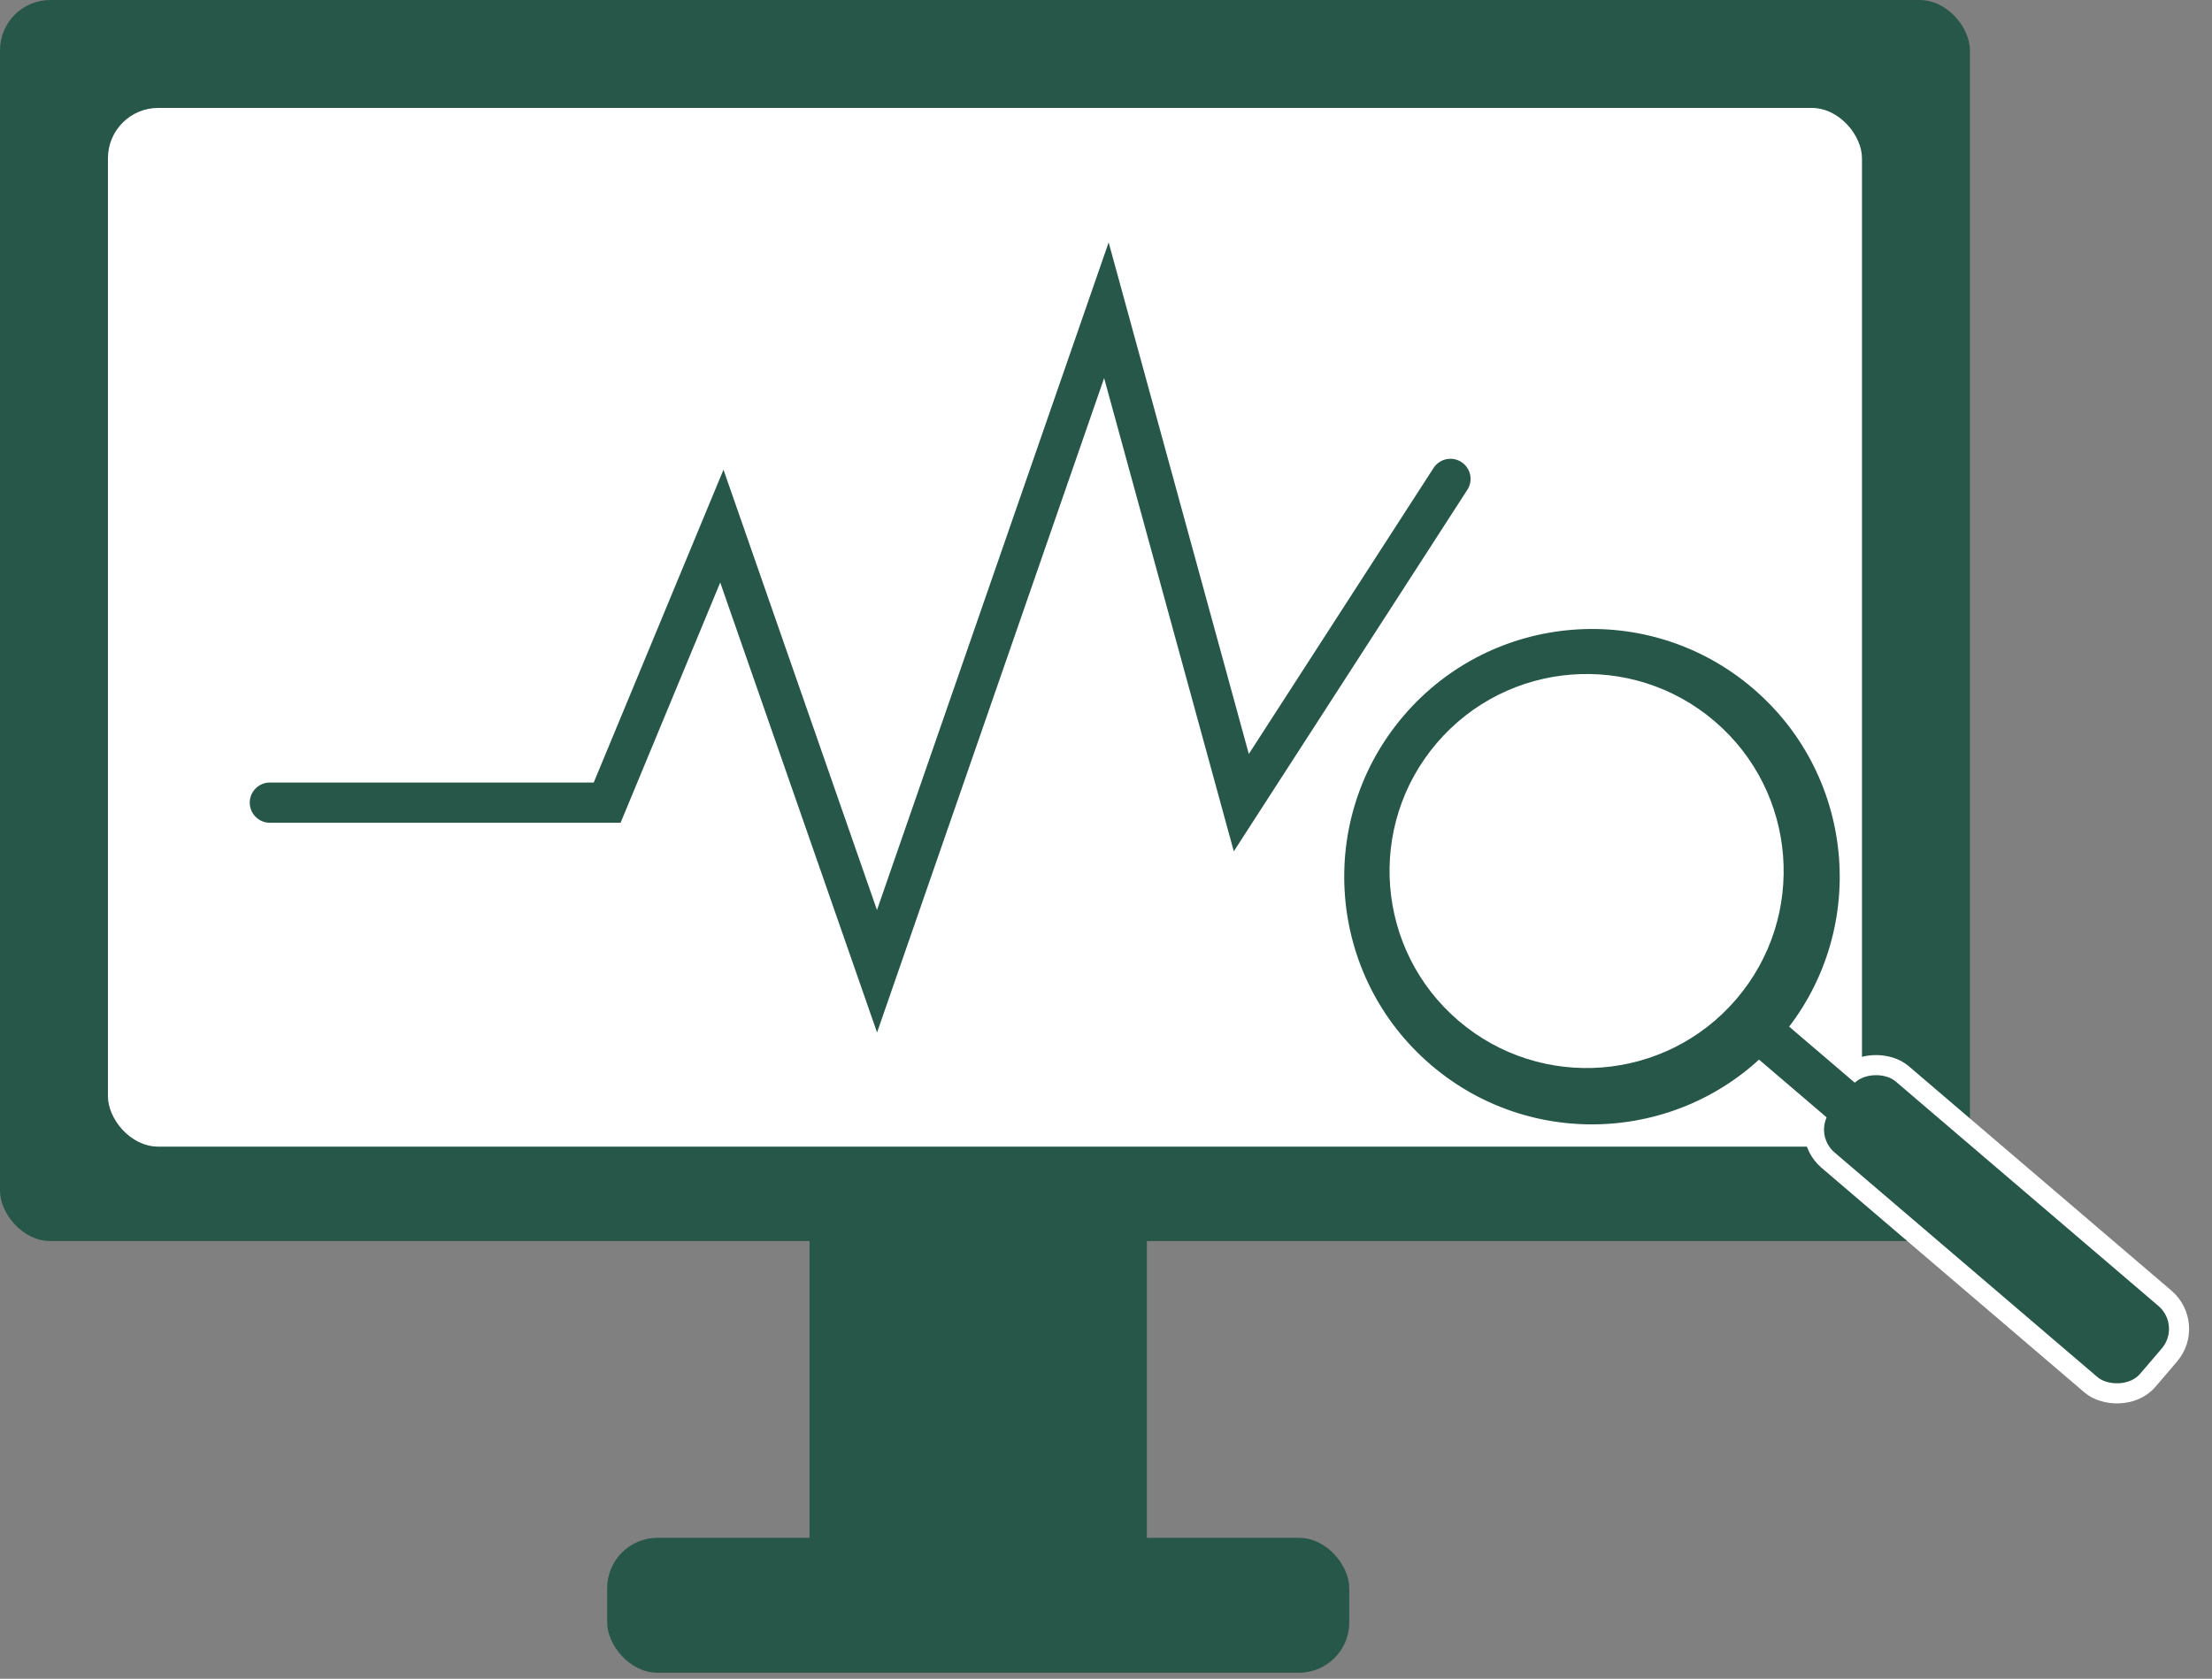 <svg width="220" height="167" viewBox="0 0 220 167" fill="none" xmlns="http://www.w3.org/2000/svg">
<rect x="0" y="0" width="220" height="167" fill="#808080" stroke="none"/>
<rect x="80.516" y="72.465" width="33.548" height="87.226" fill="#275749"/>
<rect width="195.923" height="123.458" rx="5" fill="#275749"/>
<rect x="10.736" y="10.736" width="174.452" height="103.329" rx="5" fill="white"/>
<rect x="60.387" y="152.981" width="73.807" height="13.419" rx="5" fill="#275749"/>
<circle cx="158.334" cy="87.211" r="25.64" transform="rotate(-49.485 158.334 87.211)" fill="#275749" stroke="white" stroke-width="2"/>
<circle cx="157.8" cy="86.648" r="19.599" transform="rotate(-49.485 157.8 86.648)" fill="white"/>
<rect x="178.774" y="112.812" width="11.32" height="42.401" rx="4" transform="rotate(-49.485 178.774 112.812)" fill="#275749" stroke="white" stroke-width="2"/>
<rect x="172.202" y="103.062" width="4.44" height="19.442" rx="2.22" transform="rotate(-49.485 172.202 103.062)" fill="#275749"/>
<path d="M26.839 79.845H60.387L71.794 52.336L87.226 96.62L110.039 30.864L123.458 79.845L144.258 47.639" stroke="#275749" stroke-width="4" stroke-linecap="round"/>
</svg>
